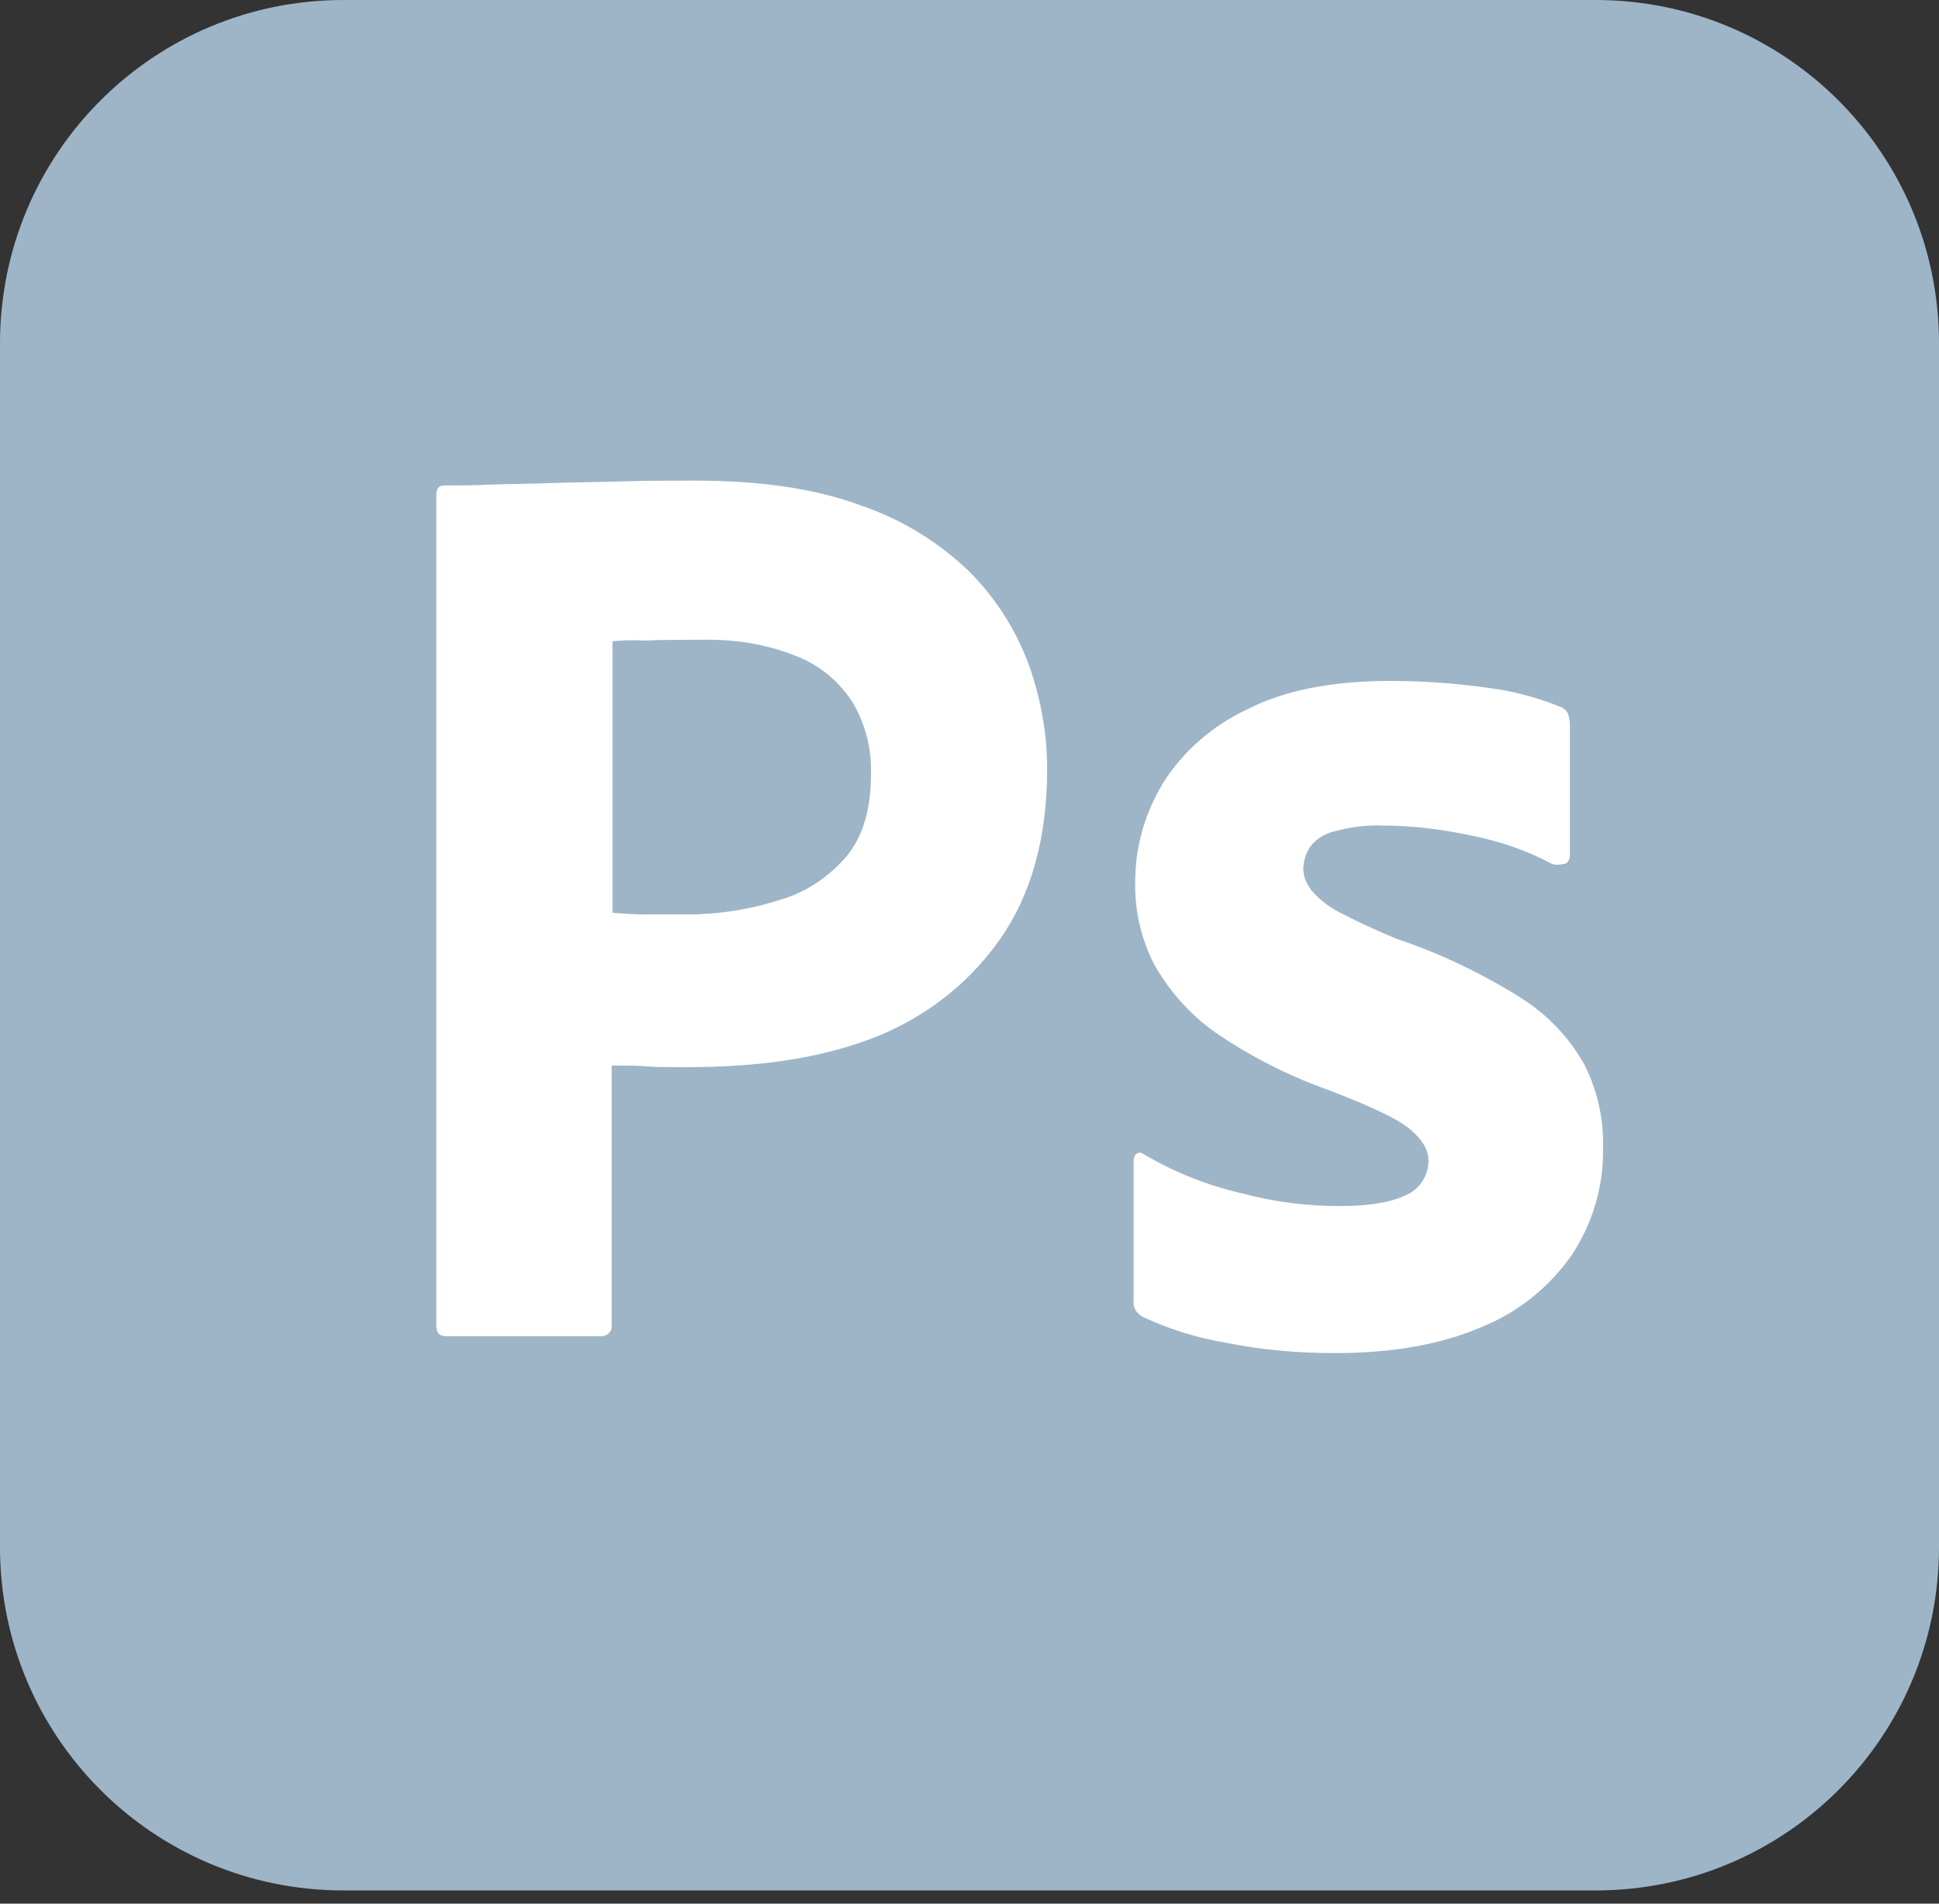 <svg width="55" height="54" viewBox="0 0 55 54" fill="none" xmlns="http://www.w3.org/2000/svg">
<rect x="0" y="0" width="55" height="54" fill="#333333" stroke="none"/>
<path d="M9.74 0H45.26C50.646 0 55 4.354 55 9.74V43.885C55 49.271 50.646 53.625 45.26 53.625H9.74C4.354 53.625 0 49.271 0 43.885V9.74C0 4.354 4.354 0 9.74 0Z" fill="#9EB5C8"/>
<path d="M12.377 37.605V14.023C12.377 13.863 12.446 13.771 12.606 13.771C12.996 13.771 13.362 13.771 13.889 13.748C14.44 13.726 15.012 13.726 15.631 13.703C16.25 13.68 16.915 13.68 17.625 13.657C18.335 13.634 19.023 13.634 19.71 13.634C21.59 13.634 23.148 13.863 24.431 14.344C25.577 14.734 26.631 15.376 27.502 16.223C28.235 16.957 28.808 17.851 29.175 18.836C29.519 19.798 29.702 20.784 29.702 21.815C29.702 23.786 29.244 25.413 28.327 26.696C27.41 27.98 26.127 28.942 24.637 29.492C23.079 30.065 21.36 30.271 19.481 30.271C18.931 30.271 18.564 30.271 18.335 30.248C18.106 30.226 17.785 30.226 17.35 30.226V37.582C17.373 37.742 17.258 37.88 17.098 37.903C17.075 37.903 17.052 37.903 17.006 37.903H12.652C12.469 37.903 12.377 37.811 12.377 37.605ZM17.373 18.194V25.894C17.694 25.917 17.991 25.94 18.267 25.94H19.481C20.375 25.94 21.269 25.802 22.116 25.527C22.85 25.321 23.491 24.886 23.996 24.313C24.477 23.74 24.706 22.961 24.706 21.953C24.729 21.242 24.546 20.532 24.179 19.913C23.79 19.317 23.239 18.859 22.575 18.607C21.727 18.263 20.81 18.125 19.871 18.148C19.275 18.148 18.748 18.148 18.312 18.171C17.854 18.148 17.533 18.171 17.373 18.194Z" fill="white"/>
<path d="M44.003 24.496C43.316 24.129 42.582 23.877 41.803 23.716C40.955 23.533 40.107 23.419 39.236 23.419C38.778 23.396 38.297 23.464 37.861 23.579C37.564 23.648 37.312 23.808 37.151 24.037C37.036 24.221 36.968 24.45 36.968 24.656C36.968 24.862 37.059 25.069 37.197 25.252C37.403 25.504 37.678 25.71 37.976 25.871C38.503 26.146 39.053 26.398 39.603 26.627C40.841 27.039 42.032 27.612 43.132 28.3C43.889 28.781 44.507 29.423 44.943 30.202C45.309 30.935 45.493 31.737 45.47 32.562C45.493 33.639 45.172 34.716 44.576 35.61C43.934 36.527 43.041 37.237 42.009 37.65C40.886 38.131 39.511 38.383 37.861 38.383C36.807 38.383 35.776 38.291 34.745 38.085C33.943 37.948 33.141 37.696 32.407 37.352C32.247 37.26 32.132 37.1 32.155 36.916V32.929C32.155 32.86 32.178 32.769 32.247 32.723C32.316 32.677 32.384 32.7 32.453 32.746C33.347 33.273 34.286 33.639 35.295 33.868C36.166 34.098 37.082 34.212 37.999 34.212C38.87 34.212 39.489 34.098 39.901 33.891C40.268 33.731 40.52 33.341 40.52 32.929C40.52 32.608 40.337 32.31 39.97 32.012C39.603 31.714 38.847 31.371 37.724 30.935C36.555 30.523 35.478 29.973 34.47 29.285C33.759 28.781 33.164 28.116 32.728 27.337C32.361 26.604 32.178 25.802 32.201 25C32.201 24.014 32.476 23.075 32.98 22.227C33.553 21.31 34.401 20.577 35.386 20.119C36.464 19.569 37.816 19.316 39.443 19.316C40.382 19.316 41.345 19.385 42.284 19.523C42.972 19.614 43.636 19.798 44.255 20.05C44.347 20.073 44.439 20.164 44.484 20.256C44.507 20.348 44.53 20.439 44.53 20.531V24.266C44.53 24.358 44.484 24.45 44.416 24.496C44.209 24.541 44.095 24.541 44.003 24.496Z" fill="white"/>
</svg>
